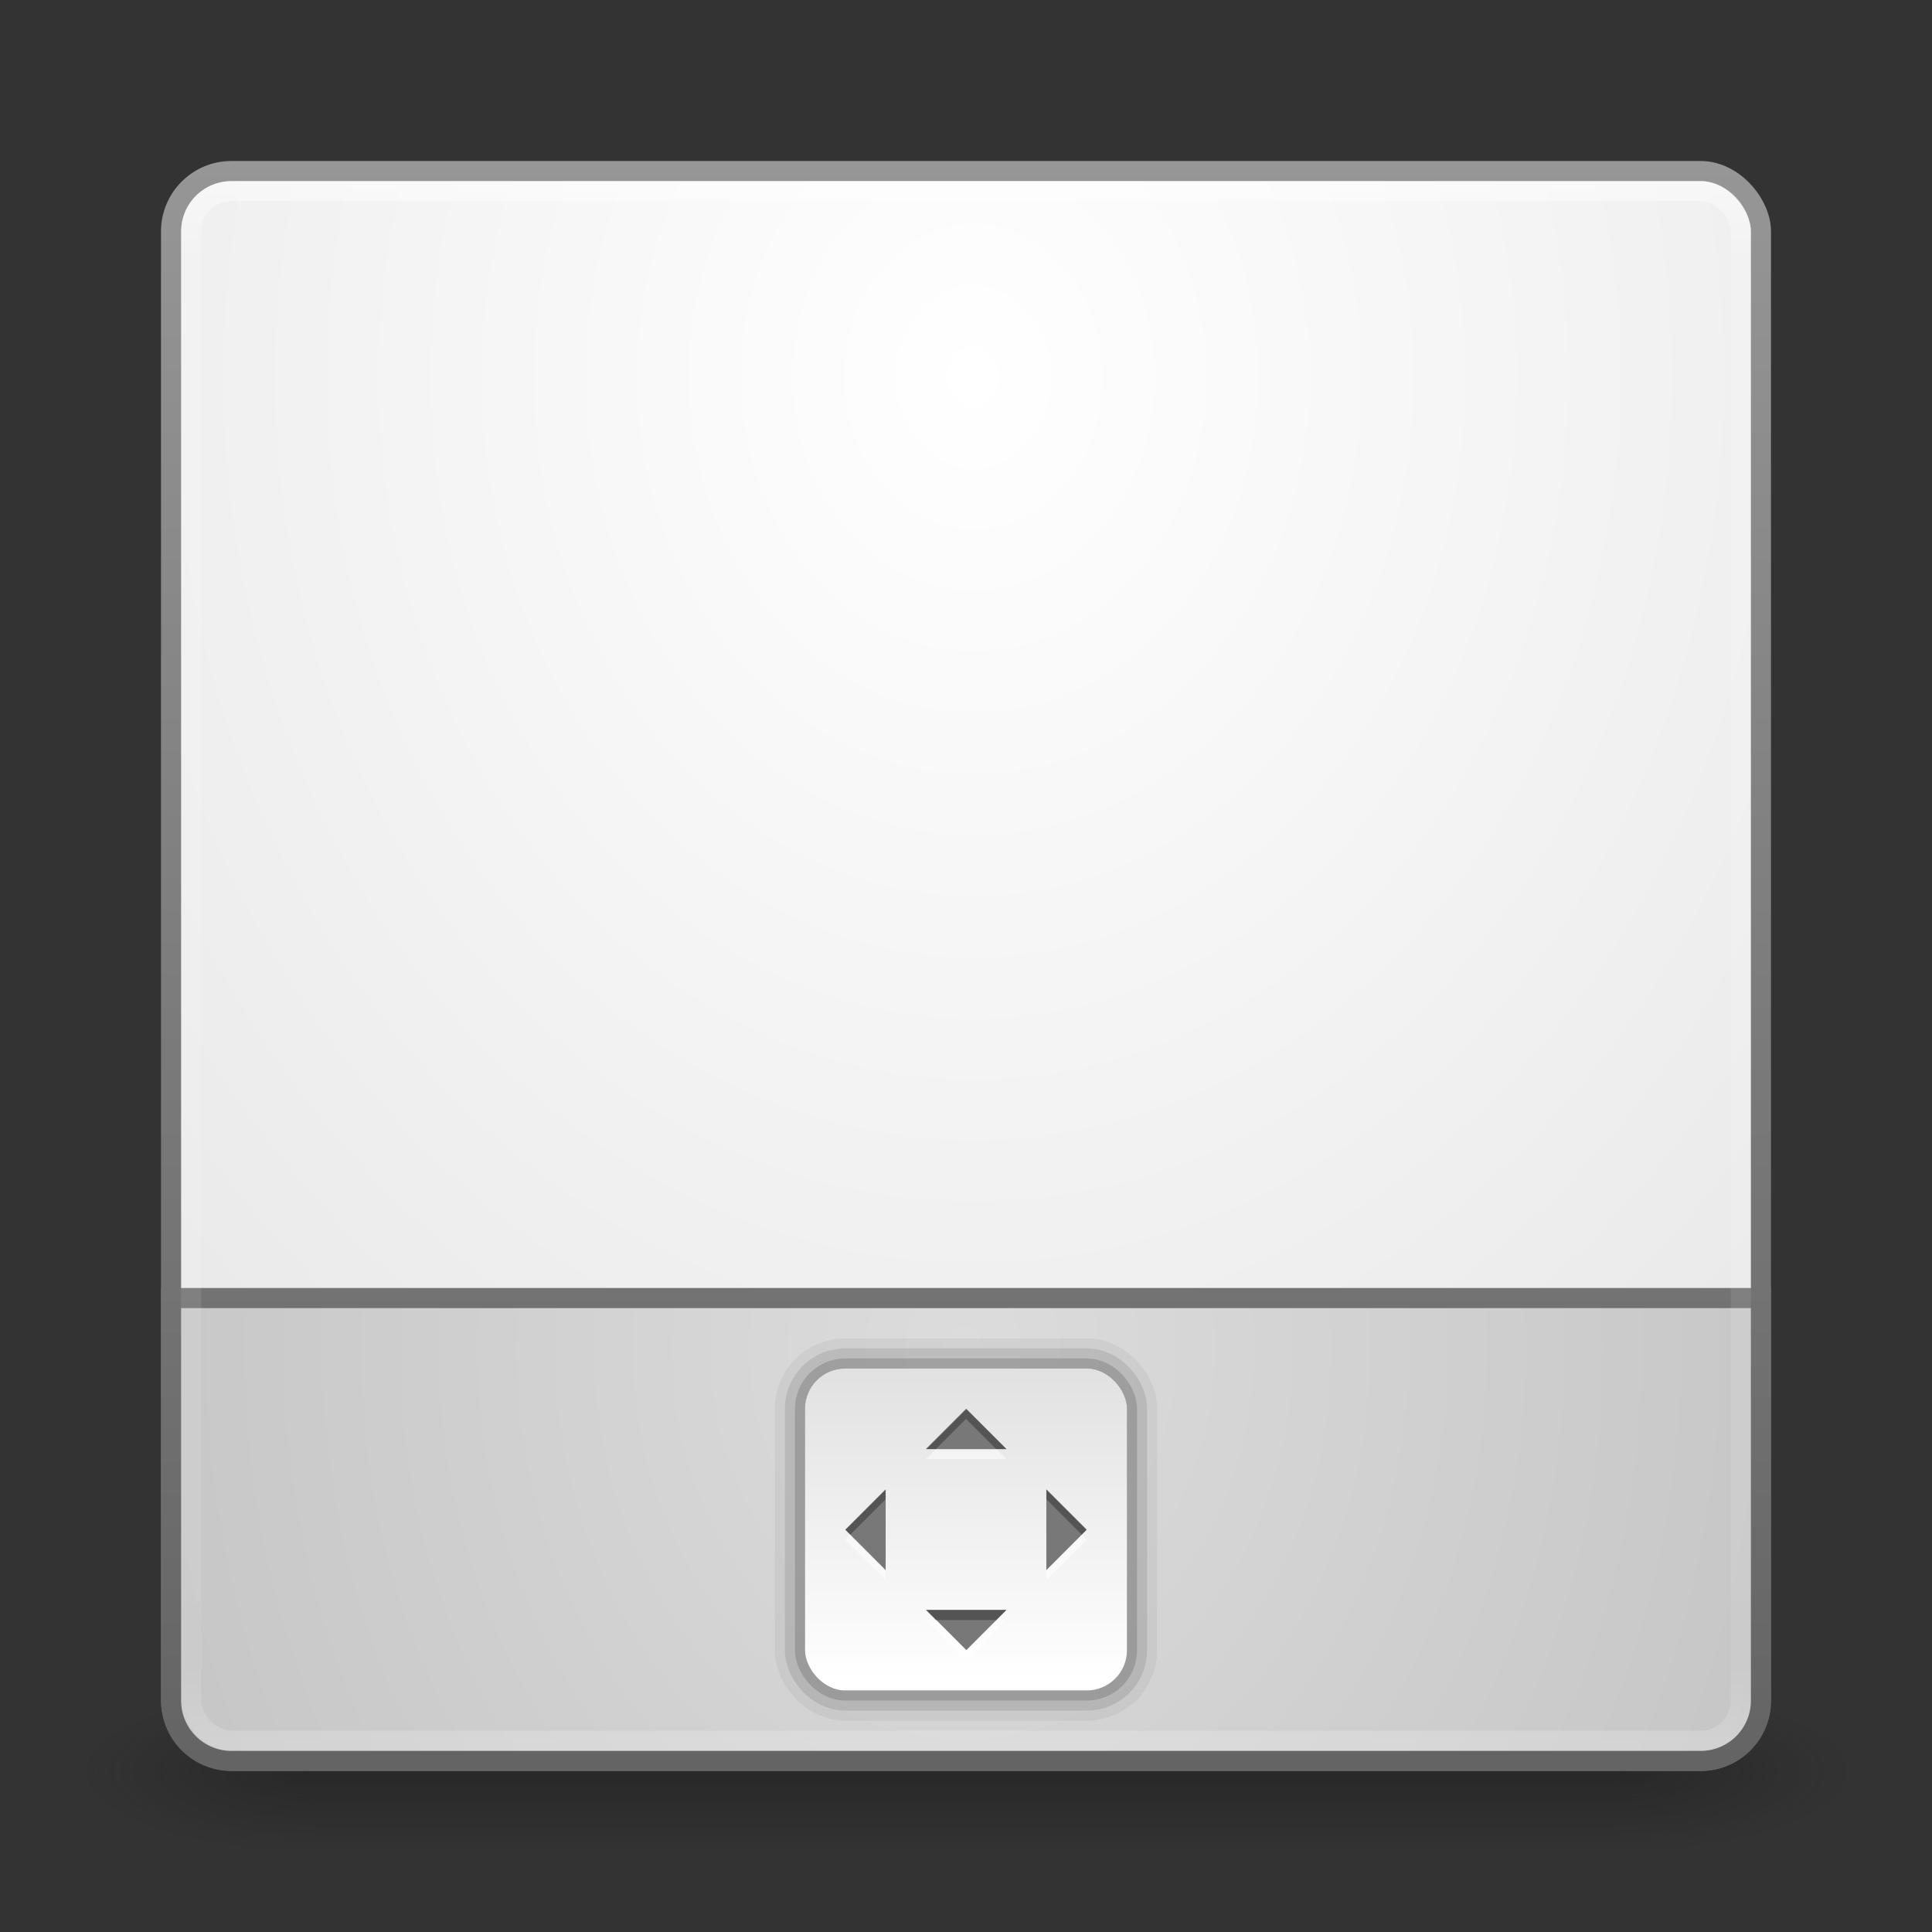 <?xml version="1.0" encoding="UTF-8" standalone="no"?>
<!-- Created with Inkscape (http://www.inkscape.org/) -->

<svg
   xmlns:dc="http://purl.org/dc/elements/1.1/"
   xmlns:cc="http://creativecommons.org/ns#"
   xmlns:rdf="http://www.w3.org/1999/02/22-rdf-syntax-ns#"
   xmlns:svg="http://www.w3.org/2000/svg"
   xmlns="http://www.w3.org/2000/svg"
   xmlns:xlink="http://www.w3.org/1999/xlink"
   xmlns:sodipodi="http://sodipodi.sourceforge.net/DTD/sodipodi-0.dtd"
   xmlns:inkscape="http://www.inkscape.org/namespaces/inkscape"
   width="96"
   height="96"
   id="svg2"
   version="1.1"
   inkscape:version="0.48.3.1 r9886"
   sodipodi:docname="input-mouse4.svg">
  <rect width="100%" height="100%" fill="#333333" stroke="none"/>
  <defs
     id="defs4">
    <linearGradient
       id="linearGradient3825">
      <stop
         id="stop3828"
         offset="0"
         style="stop-color:#dcdcdc;stop-opacity:1;" />
      <stop
         id="stop3830"
         offset="1"
         style="stop-color:#b4b4b4;stop-opacity:1;" />
    </linearGradient>
    <linearGradient
       id="linearGradient3818">
      <stop
         style="stop-color:#333333;stop-opacity:1;"
         offset="0"
         id="stop3820" />
      <stop
         id="stop3826"
         offset="0.5"
         style="stop-color:#6e6e6e;stop-opacity:1;" />
      <stop
         style="stop-color:#333333;stop-opacity:1;"
         offset="1"
         id="stop3822" />
    </linearGradient>
    <linearGradient
       id="linearGradient3807">
      <stop
         style="stop-color:#646464;stop-opacity:1;"
         offset="0"
         id="stop3809" />
      <stop
         style="stop-color:#8c8c8c;stop-opacity:1;"
         offset="1"
         id="stop3811" />
    </linearGradient>
    <linearGradient
       id="linearGradient3784">
      <stop
         style="stop-color:#646464;stop-opacity:1;"
         offset="0"
         id="stop3786" />
      <stop
         style="stop-color:#969696;stop-opacity:1;"
         offset="1"
         id="stop3788" />
    </linearGradient>
    <linearGradient
       id="linearGradient3776">
      <stop
         style="stop-color:#ffffff;stop-opacity:1;"
         offset="0"
         id="stop3778" />
      <stop
         style="stop-color:#e1e1e1;stop-opacity:1;"
         offset="1"
         id="stop3780" />
    </linearGradient>
    <linearGradient
       id="linearGradient3817">
      <stop
         style="stop-color:#ffffff;stop-opacity:1;"
         offset="0"
         id="stop3819" />
      <stop
         id="stop3827"
         offset="0.055"
         style="stop-color:#ffffff;stop-opacity:0.235;" />
      <stop
         id="stop3825"
         offset="0.955"
         style="stop-color:#ffffff;stop-opacity:0.157;" />
      <stop
         style="stop-color:#ffffff;stop-opacity:0.392;"
         offset="1"
         id="stop3821" />
    </linearGradient>
    <radialGradient
       cx="4.993"
       cy="43.5"
       r="2.5"
       fx="4.993"
       fy="43.5"
       id="radialGradient2873-966-168"
       xlink:href="#linearGradient3688-166-749"
       gradientUnits="userSpaceOnUse"
       gradientTransform="matrix(2.004,0,0,1.4,27.988,-17.4)" />
    <linearGradient
       id="linearGradient3688-166-749">
      <stop
         id="stop2883"
         style="stop-color:#181818;stop-opacity:1"
         offset="0" />
      <stop
         id="stop2885"
         style="stop-color:#181818;stop-opacity:0"
         offset="1" />
    </linearGradient>
    <radialGradient
       cx="4.993"
       cy="43.5"
       r="2.5"
       fx="4.993"
       fy="43.5"
       id="radialGradient2875-742-326"
       xlink:href="#linearGradient3688-464-309"
       gradientUnits="userSpaceOnUse"
       gradientTransform="matrix(2.004,0,0,1.4,-20.012,-104.4)" />
    <linearGradient
       id="linearGradient3688-464-309">
      <stop
         id="stop2889"
         style="stop-color:#181818;stop-opacity:1"
         offset="0" />
      <stop
         id="stop2891"
         style="stop-color:#181818;stop-opacity:0"
         offset="1" />
    </linearGradient>
    <linearGradient
       x1="25.058"
       y1="47.028"
       x2="25.058"
       y2="39.999"
       id="linearGradient2877-634-617"
       xlink:href="#linearGradient3702-501-757"
       gradientUnits="userSpaceOnUse" />
    <linearGradient
       id="linearGradient3702-501-757">
      <stop
         id="stop2895"
         style="stop-color:#181818;stop-opacity:0"
         offset="0" />
      <stop
         id="stop2897"
         style="stop-color:#181818;stop-opacity:1"
         offset="0.5" />
      <stop
         id="stop2899"
         style="stop-color:#181818;stop-opacity:0"
         offset="1" />
    </linearGradient>
    <linearGradient
       inkscape:collect="always"
       xlink:href="#linearGradient3817"
       id="linearGradient3823"
       x1="47.214"
       y1="965.255"
       x2="47.214"
       y2="1042.918"
       gradientUnits="userSpaceOnUse" />
    <radialGradient
       inkscape:collect="always"
       xlink:href="#linearGradient3776"
       id="radialGradient3782"
       cx="48.714"
       cy="975.077"
       fx="48.714"
       fy="975.077"
       r="40"
       gradientUnits="userSpaceOnUse"
       gradientTransform="matrix(6.2268279e-7,2.278,-1.929,5.2714335e-7,1929.3,864.095)" />
    <linearGradient
       inkscape:collect="always"
       xlink:href="#linearGradient3784"
       id="linearGradient3790"
       x1="26.214"
       y1="1043.655"
       x2="26.214"
       y2="964.362"
       gradientUnits="userSpaceOnUse" />
    <radialGradient
       inkscape:collect="always"
       xlink:href="#linearGradient3776"
       id="radialGradient3820"
       gradientUnits="userSpaceOnUse"
       gradientTransform="matrix(6.2268279e-7,2.278,-1.929,5.2714335e-7,1929.3,920.095)"
       cx="45.344"
       cy="975.354"
       fx="45.344"
       fy="975.354"
       r="40" />
    <linearGradient
       inkscape:collect="always"
       xlink:href="#linearGradient3784"
       id="linearGradient3822"
       gradientUnits="userSpaceOnUse"
       x1="26.214"
       y1="988.183"
       x2="26.214"
       y2="908.291"
       gradientTransform="translate(0,56)" />
    <radialGradient
       inkscape:collect="always"
       xlink:href="#linearGradient3825"
       id="radialGradient3832"
       gradientUnits="userSpaceOnUse"
       gradientTransform="matrix(6.2268279e-7,2.278,-1.929,5.2714335e-7,1929.3,920.095)"
       cx="45.344"
       cy="975.354"
       fx="45.344"
       fy="975.354"
       r="40" />
    <linearGradient
       inkscape:collect="always"
       xlink:href="#linearGradient3776"
       id="linearGradient3842"
       x1="47.5"
       y1="1039.862"
       x2="47.5"
       y2="1024.294"
       gradientUnits="userSpaceOnUse" />
  </defs>
  <sodipodi:namedview
     id="base"
     pagecolor="#ffffff"
     bordercolor="#666666"
     borderopacity="1.0"
     inkscape:pageopacity="0.0"
     inkscape:pageshadow="2"
     inkscape:zoom="3.959798"
     inkscape:cx="29.14135"
     inkscape:cy="36.730322"
     inkscape:document-units="px"
     inkscape:current-layer="layer1"
     showgrid="false"
     inkscape:window-width="1280"
     inkscape:window-height="751"
     inkscape:window-x="0"
     inkscape:window-y="24"
     inkscape:window-maximized="1" />
  <g
     inkscape:label="Livello 1"
     inkscape:groupmode="layer"
     id="layer1"
     transform="translate(0,-956.362)">
    <g
       style="display:inline"
       id="g2036"
       transform="matrix(2.2,0,0,0.889,-4.8,1006.584)">
      <g
         style="opacity:0.4"
         id="g3712"
         transform="matrix(1.053,0,0,1.286,-1.263,-13.429)">
        <rect
           style="fill:url(#radialGradient2873-966-168);fill-opacity:1;stroke:none"
           id="rect2801"
           y="40"
           x="38"
           height="7"
           width="5" />
        <rect
           style="fill:url(#radialGradient2875-742-326);fill-opacity:1;stroke:none"
           id="rect3696"
           transform="scale(-1,-1)"
           y="-47"
           x="-10"
           height="7"
           width="5" />
        <rect
           style="fill:url(#linearGradient2877-634-617);fill-opacity:1;stroke:none"
           id="rect3700"
           y="40"
           x="10"
           height="7"
           width="28" />
      </g>
    </g>
    <rect
       style="fill:url(#radialGradient3782);fill-opacity:1;stroke:url(#linearGradient3790);stroke-opacity:1"
       id="rect2985"
       width="79"
       height="79"
       x="8.5"
       y="964.862"
       rx="3"
       ry="3" />
    <path
       style="fill:url(#radialGradient3832);fill-opacity:1;stroke:url(#linearGradient3822);stroke-opacity:1"
       d="m 87.5,1020.862 0,20 c 0,1.662 -1.338,3 -3,3 l -73,0 c -1.662,0 -3,-1.338 -3,-3 l 0,-20 z"
       id="rect3818"
       inkscape:connector-curvature="0"
       sodipodi:nodetypes="csssscc" />
    <rect
       ry="2"
       rx="2"
       y="965.862"
       x="9.5"
       height="77"
       width="77"
       id="rect3815"
       style="fill:none;stroke:url(#linearGradient3823);stroke-opacity:1;opacity:0.5" />
    <rect
       ry="2"
       rx="2"
       y="1024.362"
       x="40"
       height="16"
       width="16"
       id="rect3848"
       style="opacity:0.05;fill:#000000;fill-opacity:1;stroke:#000000;stroke-opacity:1;stroke-width:3;stroke-miterlimit:4;stroke-dasharray:none" />
    <rect
       style="opacity:0.1;fill:#000000;fill-opacity:1;stroke:#000000;stroke-opacity:1;stroke-width:2;stroke-miterlimit:4;stroke-dasharray:none"
       id="rect3846"
       width="16"
       height="16"
       x="40"
       y="1024.362"
       rx="2"
       ry="2" />
    <rect
       ry="2"
       rx="2"
       y="1024.362"
       x="40"
       height="16"
       width="16"
       id="rect3844"
       style="opacity:0.15;fill:#000000;fill-opacity:1;stroke:#000000;stroke-opacity:1" />
    <rect
       style="opacity:1;fill:url(#linearGradient3842);fill-opacity:1;stroke:none"
       id="rect3834"
       width="16"
       height="16"
       x="40"
       y="1024.362"
       rx="2"
       ry="2" />
    <path
       style="fill:#ffffff;fill-opacity:1;stroke:none;opacity:0.5"
       d="m 48,1026.862 -2,2 4,0 -2,-2 z m -4,4 -2,2 2,2 0,-4 z m 8,0 0,4 2,-2 -2,-2 z m -6,6 2,2 2,-2 -4,0 z"
       id="path3860"
       inkscape:connector-curvature="0" />
    <path
       sodipodi:type="star"
       style="fill:#787878;fill-opacity:1;stroke:none"
       id="path3852"
       sodipodi:sides="3"
       sodipodi:cx="46.875"
       sodipodi:cy="71.178574"
       sodipodi:r1="2.9247034"
       sodipodi:r2="1.4623517"
       sodipodi:arg1="0.52359878"
       sodipodi:arg2="1.5707963"
       inkscape:flatsided="true"
       inkscape:rounded="0"
       inkscape:randomized="0"
       d="m 49.408,72.641 -5.066,0 L 46.875,68.254 z"
       transform="matrix(0.79,0,0,0.456,10.987,995.246)"
       inkscape:transform-center-y="-0.33333765" />
    <path
       inkscape:transform-center-y="0.33332567"
       transform="matrix(0.79,0,0,-0.456,10.987,1069.478)"
       d="m 49.408,72.641 -5.066,0 L 46.875,68.254 z"
       inkscape:randomized="0"
       inkscape:rounded="0"
       inkscape:flatsided="true"
       sodipodi:arg2="1.5707963"
       sodipodi:arg1="0.52359878"
       sodipodi:r2="1.4623517"
       sodipodi:r1="2.9247034"
       sodipodi:cy="71.178574"
       sodipodi:cx="46.875"
       sodipodi:sides="3"
       id="path3854"
       style="fill:#787878;fill-opacity:1;stroke:none"
       sodipodi:type="star" />
    <path
       sodipodi:type="star"
       style="fill:#787878;fill-opacity:1;stroke:none"
       id="path3856"
       sodipodi:sides="3"
       sodipodi:cx="46.875"
       sodipodi:cy="71.178574"
       sodipodi:r1="2.9247034"
       sodipodi:r2="1.4623517"
       sodipodi:arg1="0.52359878"
       sodipodi:arg2="1.5707963"
       inkscape:flatsided="true"
       inkscape:rounded="0"
       inkscape:randomized="0"
       d="m 49.408,72.641 -5.066,0 L 46.875,68.254 z"
       transform="matrix(0,0.79,0.456,0,10.884,995.349)"
       inkscape:transform-center-y="4.3061502e-05"
       inkscape:transform-center-x="0.33332541" />
    <path
       inkscape:transform-center-x="-0.33332543"
       inkscape:transform-center-y="4.3061502e-05"
       transform="matrix(0,0.79,-0.456,0,85.116,995.349)"
       d="m 49.408,72.641 -5.066,0 L 46.875,68.254 z"
       inkscape:randomized="0"
       inkscape:rounded="0"
       inkscape:flatsided="true"
       sodipodi:arg2="1.5707963"
       sodipodi:arg1="0.52359878"
       sodipodi:r2="1.4623517"
       sodipodi:r1="2.9247034"
       sodipodi:cy="71.178574"
       sodipodi:cx="46.875"
       sodipodi:sides="3"
       id="path3858"
       style="fill:#787878;fill-opacity:1;stroke:none"
       sodipodi:type="star" />
    <path
       style="fill:#000000;fill-opacity:1;stroke:none;opacity:0.3"
       d="M 48 70 L 46 72 L 46.5 72 L 48 70.5 L 49.5 72 L 50 72 L 48 70 z M 44 74 L 42 76 L 42.25 76.25 L 44 74.5 L 44 74 z M 52 74 L 52 74.5 L 53.75 76.25 L 54 76 L 52 74 z M 46 80 L 46.5 80.5 L 49.5 80.5 L 50 80 L 46 80 z "
       transform="translate(0,956.362)"
       id="path3878" />
  </g>
</svg>

